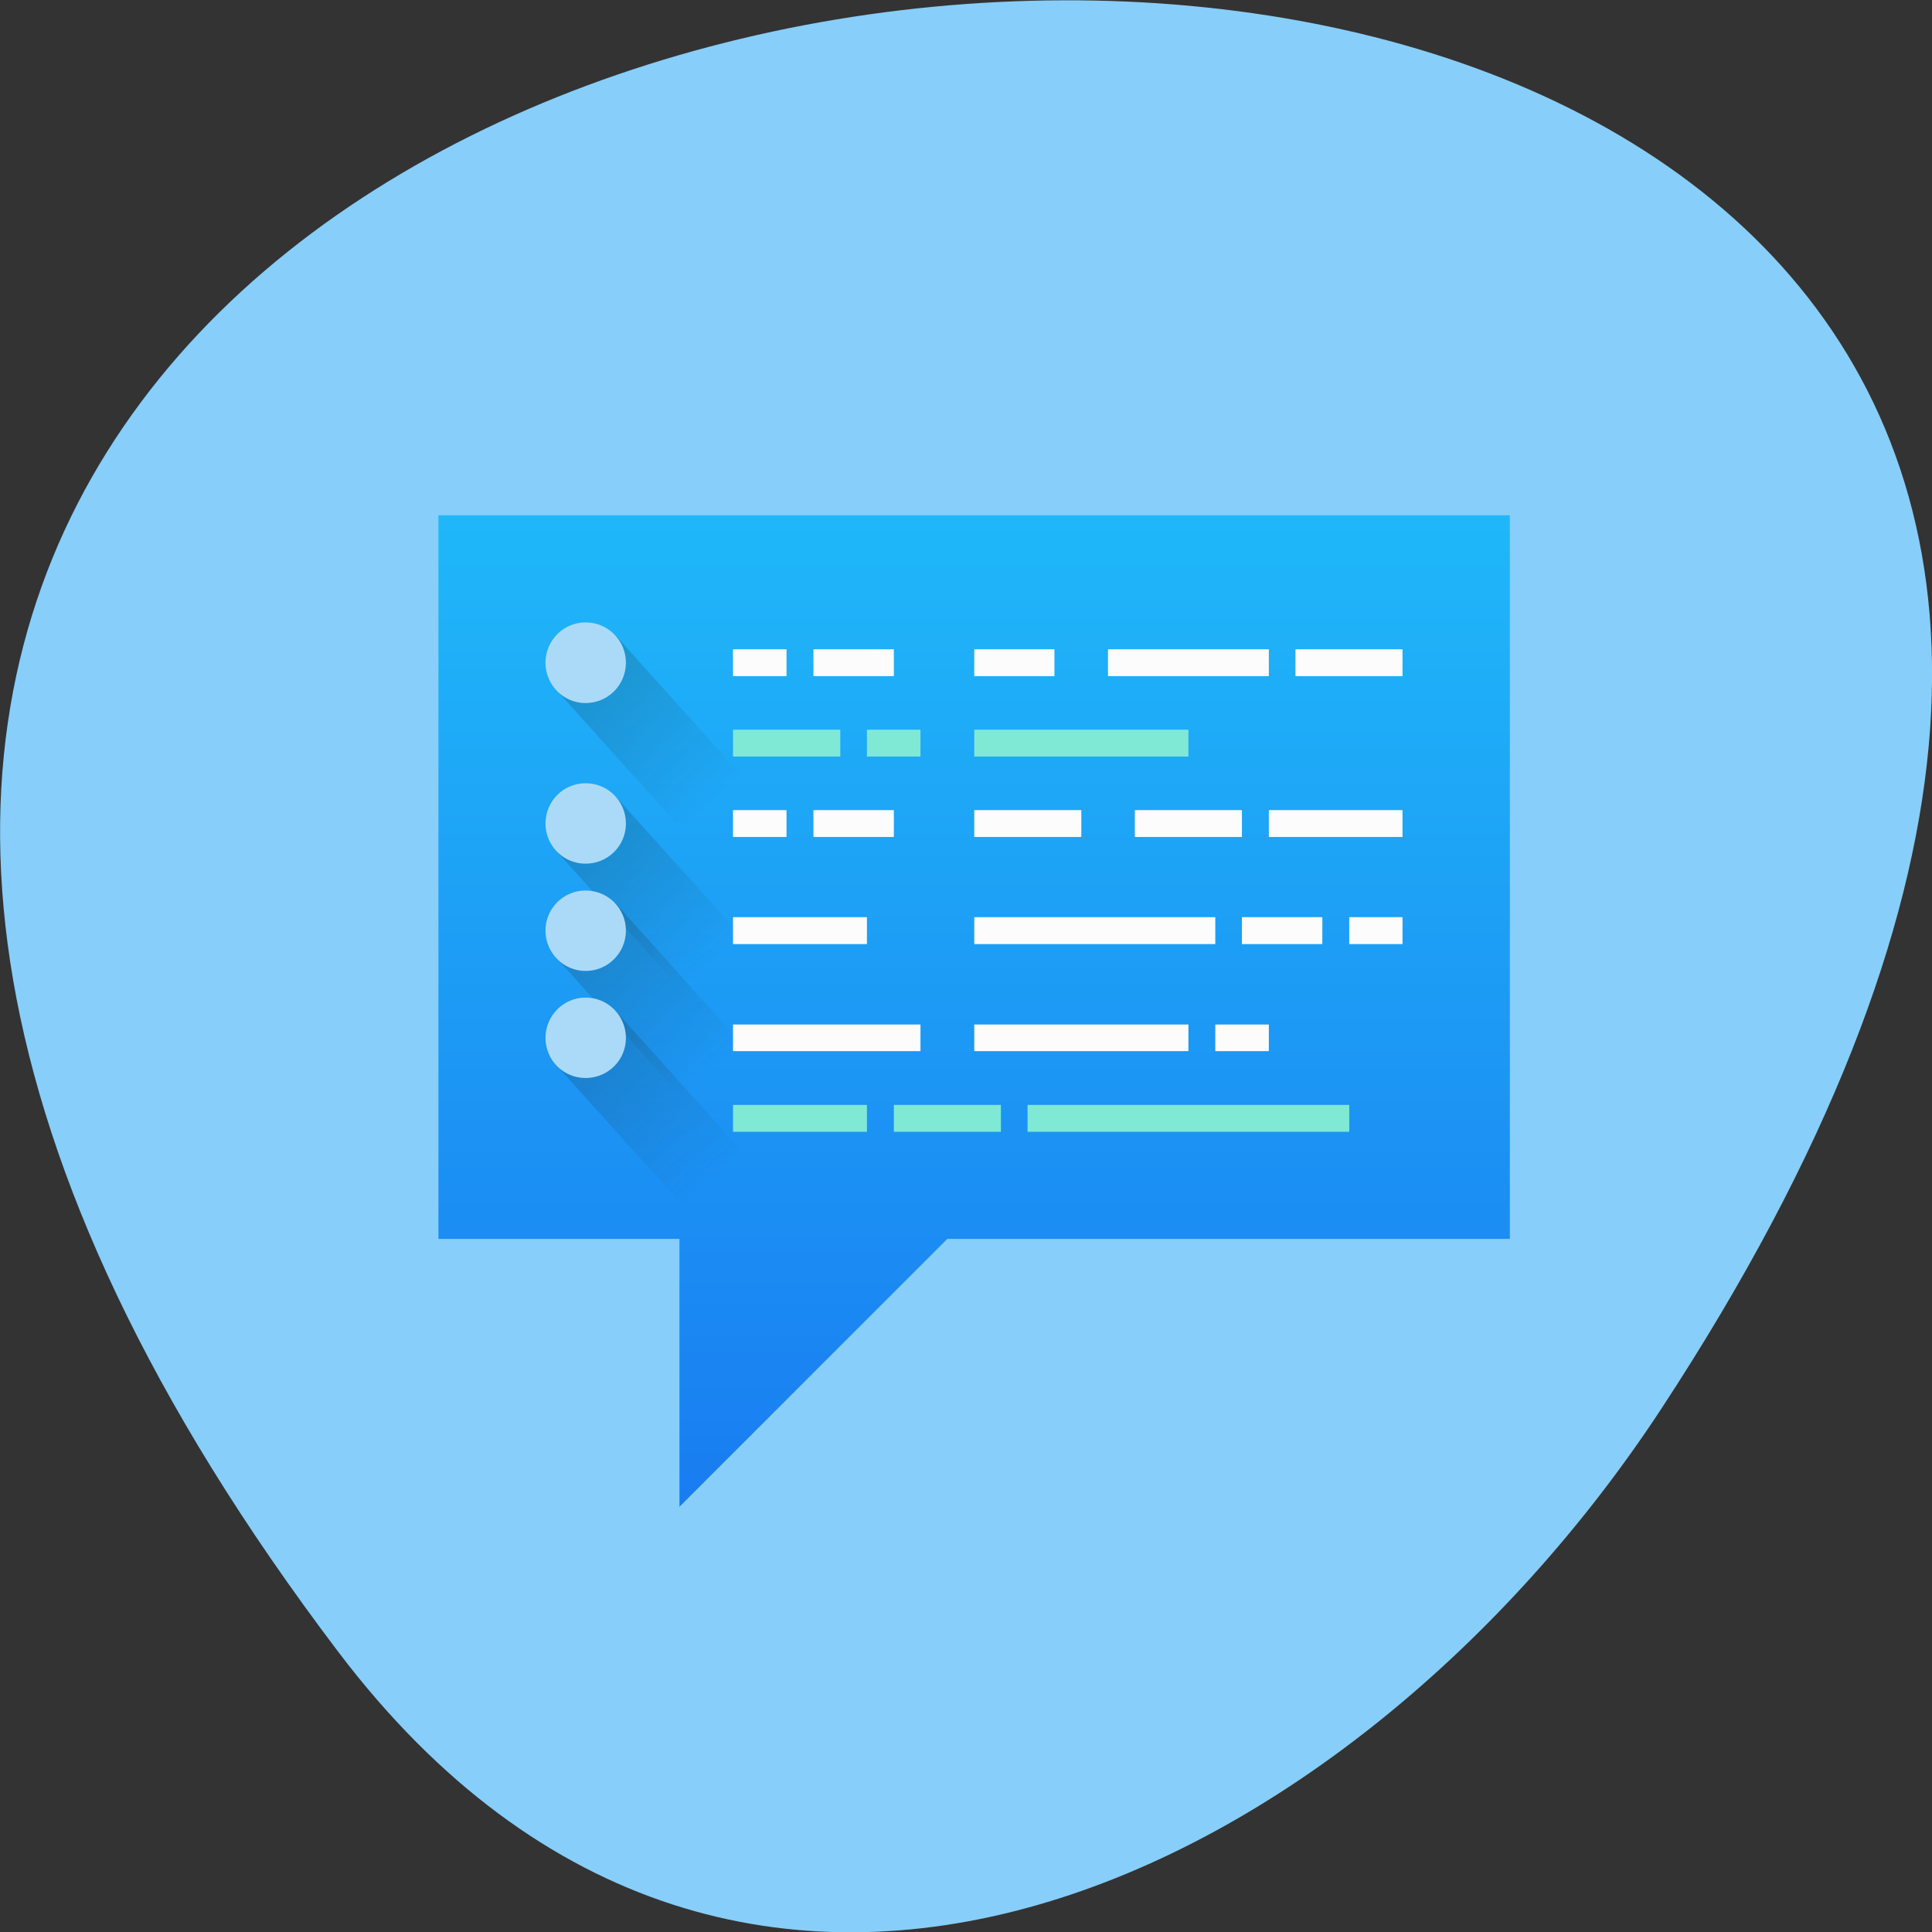 
<svg xmlns="http://www.w3.org/2000/svg" xmlns:xlink="http://www.w3.org/1999/xlink" width="32px" height="32px" viewBox="0 0 32 32" version="1.1">
<rect x="0" y="0" width="32" height="32" fill="#333333" stroke="none"/>
<defs>
<linearGradient id="linear0" gradientUnits="userSpaceOnUse" x1="0" y1="543.8" x2="0" y2="503.8" gradientTransform="matrix(0.444,0,0,0.444,-165.125,-216.396)">
<stop offset="0" style="stop-color:rgb(9.804%,48.627%,94.51%);stop-opacity:1;"/>
<stop offset="1" style="stop-color:rgb(12.549%,73.725%,98.039%);stop-opacity:1;"/>
</linearGradient>
<linearGradient id="linear1" gradientUnits="userSpaceOnUse" x1="0" y1="644.36" x2="0" y2="651.09" gradientTransform="matrix(0.33,-0.297,0.297,0.33,-165.125,-216.396)">
<stop offset="0" style="stop-color:rgb(9.02%,14.51%,14.51%);stop-opacity:0.2;"/>
<stop offset="1" style="stop-color:rgb(9.02%,14.51%,14.51%);stop-opacity:0;"/>
</linearGradient>
<linearGradient id="linear2" gradientUnits="userSpaceOnUse" x1="0" y1="648.82" x2="0" y2="655.55" gradientTransform="matrix(0.33,-0.297,0.297,0.33,-165.125,-216.396)">
<stop offset="0" style="stop-color:rgb(9.02%,14.51%,14.51%);stop-opacity:0.2;"/>
<stop offset="1" style="stop-color:rgb(9.02%,14.51%,14.51%);stop-opacity:0;"/>
</linearGradient>
<linearGradient id="linear3" gradientUnits="userSpaceOnUse" x1="0" y1="651.79" x2="0" y2="658.52" gradientTransform="matrix(0.33,-0.297,0.297,0.33,-165.125,-216.396)">
<stop offset="0" style="stop-color:rgb(9.02%,14.51%,14.51%);stop-opacity:0.2;"/>
<stop offset="1" style="stop-color:rgb(9.02%,14.51%,14.51%);stop-opacity:0;"/>
</linearGradient>
<linearGradient id="linear4" gradientUnits="userSpaceOnUse" x1="0" y1="654.76" x2="0" y2="661.49" gradientTransform="matrix(0.33,-0.297,0.297,0.33,-165.125,-216.396)">
<stop offset="0" style="stop-color:rgb(9.02%,14.51%,14.51%);stop-opacity:0.2;"/>
<stop offset="1" style="stop-color:rgb(9.02%,14.51%,14.51%);stop-opacity:0;"/>
</linearGradient>
</defs>
<g id="surface1">
<path style=" stroke:none;fill-rule:nonzero;fill:rgb(52.941%,80.784%,98.039%);fill-opacity:1;" d="M 5.605 27.363 C -19.621 -5.934 49.805 -10.664 27.523 23.324 C 22.445 31.074 12.289 36.184 5.605 27.363 "/>
<path style=" stroke:none;fill-rule:evenodd;fill:url(#linear0);" d="M 25.008 8.535 L 25.008 20.52 L 15.691 20.52 L 11.254 24.957 L 11.254 20.52 L 7.262 20.52 L 7.262 8.535 Z M 25.008 8.535 "/>
<path style=" stroke:none;fill-rule:nonzero;fill:rgb(98.824%,98.824%,98.824%);fill-opacity:1;" d="M 12.141 10.754 L 13.027 10.754 L 13.027 11.199 L 12.141 11.199 Z M 12.141 10.754 "/>
<path style=" stroke:none;fill-rule:nonzero;fill:rgb(98.824%,98.824%,98.824%);fill-opacity:1;" d="M 13.473 10.754 L 14.805 10.754 L 14.805 11.199 L 13.473 11.199 Z M 13.473 10.754 "/>
<path style=" stroke:none;fill-rule:nonzero;fill:rgb(98.824%,98.824%,98.824%);fill-opacity:1;" d="M 16.137 10.754 L 17.465 10.754 L 17.465 11.199 L 16.137 11.199 Z M 16.137 10.754 "/>
<path style=" stroke:none;fill-rule:nonzero;fill:rgb(98.824%,98.824%,98.824%);fill-opacity:1;" d="M 18.352 10.754 L 21.016 10.754 L 21.016 11.199 L 18.352 11.199 Z M 18.352 10.754 "/>
<path style=" stroke:none;fill-rule:nonzero;fill:rgb(98.824%,98.824%,98.824%);fill-opacity:1;" d="M 21.457 10.754 L 23.23 10.754 L 23.23 11.199 L 21.457 11.199 Z M 21.457 10.754 "/>
<path style=" stroke:none;fill-rule:nonzero;fill:rgb(49.804%,91.373%,83.922%);fill-opacity:1;" d="M 12.141 12.086 L 13.918 12.086 L 13.918 12.531 L 12.141 12.531 Z M 12.141 12.086 "/>
<path style=" stroke:none;fill-rule:nonzero;fill:rgb(49.804%,91.373%,83.922%);fill-opacity:1;" d="M 14.359 12.086 L 15.246 12.086 L 15.246 12.531 L 14.359 12.531 Z M 14.359 12.086 "/>
<path style=" stroke:none;fill-rule:nonzero;fill:rgb(49.804%,91.373%,83.922%);fill-opacity:1;" d="M 16.137 12.086 L 19.684 12.086 L 19.684 12.531 L 16.137 12.531 Z M 16.137 12.086 "/>
<path style=" stroke:none;fill-rule:nonzero;fill:rgb(98.824%,98.824%,98.824%);fill-opacity:1;" d="M 12.141 13.418 L 13.027 13.418 L 13.027 13.863 L 12.141 13.863 Z M 12.141 13.418 "/>
<path style=" stroke:none;fill-rule:nonzero;fill:rgb(98.824%,98.824%,98.824%);fill-opacity:1;" d="M 13.473 13.418 L 14.805 13.418 L 14.805 13.863 L 13.473 13.863 Z M 13.473 13.418 "/>
<path style=" stroke:none;fill-rule:nonzero;fill:rgb(98.824%,98.824%,98.824%);fill-opacity:1;" d="M 16.137 13.418 L 17.91 13.418 L 17.91 13.863 L 16.137 13.863 Z M 16.137 13.418 "/>
<path style=" stroke:none;fill-rule:nonzero;fill:rgb(98.824%,98.824%,98.824%);fill-opacity:1;" d="M 18.797 13.418 L 20.57 13.418 L 20.57 13.863 L 18.797 13.863 Z M 18.797 13.418 "/>
<path style=" stroke:none;fill-rule:nonzero;fill:rgb(98.824%,98.824%,98.824%);fill-opacity:1;" d="M 21.016 13.418 L 23.23 13.418 L 23.23 13.863 L 21.016 13.863 Z M 21.016 13.418 "/>
<path style=" stroke:none;fill-rule:nonzero;fill:rgb(98.824%,98.824%,98.824%);fill-opacity:1;" d="M 21.016 16.969 L 20.129 16.969 L 20.129 17.41 L 21.016 17.41 Z M 21.016 16.969 "/>
<path style=" stroke:none;fill-rule:nonzero;fill:rgb(98.824%,98.824%,98.824%);fill-opacity:1;" d="M 19.684 16.969 L 16.137 16.969 L 16.137 17.41 L 19.684 17.41 Z M 19.684 16.969 "/>
<path style=" stroke:none;fill-rule:nonzero;fill:rgb(98.824%,98.824%,98.824%);fill-opacity:1;" d="M 15.246 16.969 L 12.141 16.969 L 12.141 17.41 L 15.246 17.41 Z M 15.246 16.969 "/>
<path style=" stroke:none;fill-rule:nonzero;fill:rgb(98.824%,98.824%,98.824%);fill-opacity:1;" d="M 23.23 15.191 L 22.348 15.191 L 22.348 15.637 L 23.23 15.637 Z M 23.23 15.191 "/>
<path style=" stroke:none;fill-rule:nonzero;fill:rgb(98.824%,98.824%,98.824%);fill-opacity:1;" d="M 21.902 15.191 L 20.57 15.191 L 20.57 15.637 L 21.902 15.637 Z M 21.902 15.191 "/>
<path style=" stroke:none;fill-rule:nonzero;fill:rgb(98.824%,98.824%,98.824%);fill-opacity:1;" d="M 20.129 15.191 L 16.137 15.191 L 16.137 15.637 L 20.129 15.637 Z M 20.129 15.191 "/>
<path style=" stroke:none;fill-rule:nonzero;fill:rgb(98.824%,98.824%,98.824%);fill-opacity:1;" d="M 14.359 15.191 L 12.141 15.191 L 12.141 15.637 L 14.359 15.637 Z M 14.359 15.191 "/>
<path style=" stroke:none;fill-rule:evenodd;fill:url(#linear1);" d="M 9.207 11.418 L 10.199 10.527 L 12.277 12.84 L 11.285 13.73 Z M 9.207 11.418 "/>
<path style=" stroke:none;fill-rule:evenodd;fill:rgb(67.059%,85.49%,97.647%);fill-opacity:1;" d="M 10.367 10.977 C 10.367 11.344 10.07 11.645 9.699 11.645 C 9.332 11.645 9.035 11.344 9.035 10.977 C 9.035 10.609 9.332 10.309 9.699 10.309 C 10.07 10.309 10.367 10.609 10.367 10.977 Z M 10.367 10.977 "/>
<path style=" stroke:none;fill-rule:evenodd;fill:url(#linear2);" d="M 9.207 14.086 L 10.199 13.195 L 12.277 15.504 L 11.285 16.395 Z M 9.207 14.086 "/>
<path style=" stroke:none;fill-rule:evenodd;fill:rgb(67.059%,85.49%,97.647%);fill-opacity:1;" d="M 10.367 13.641 C 10.367 14.008 10.07 14.305 9.699 14.305 C 9.332 14.305 9.035 14.008 9.035 13.641 C 9.035 13.27 9.332 12.973 9.699 12.973 C 10.07 12.973 10.367 13.27 10.367 13.641 Z M 10.367 13.641 "/>
<path style=" stroke:none;fill-rule:evenodd;fill:url(#linear3);" d="M 9.207 15.855 L 10.199 14.965 L 12.277 17.277 L 11.285 18.168 Z M 9.207 15.855 "/>
<path style=" stroke:none;fill-rule:evenodd;fill:rgb(67.059%,85.49%,97.647%);fill-opacity:1;" d="M 10.367 15.414 C 10.367 15.781 10.07 16.082 9.699 16.082 C 9.332 16.082 9.035 15.781 9.035 15.414 C 9.035 15.047 9.332 14.75 9.699 14.75 C 10.07 14.75 10.367 15.047 10.367 15.414 Z M 10.367 15.414 "/>
<path style=" stroke:none;fill-rule:evenodd;fill:url(#linear4);" d="M 9.207 17.633 L 10.195 16.742 L 12.273 19.051 L 11.285 19.941 Z M 9.207 17.633 "/>
<path style=" stroke:none;fill-rule:evenodd;fill:rgb(67.059%,85.49%,97.647%);fill-opacity:1;" d="M 10.367 17.191 C 10.367 17.559 10.07 17.855 9.699 17.855 C 9.332 17.855 9.035 17.559 9.035 17.191 C 9.035 16.824 9.332 16.523 9.699 16.523 C 10.07 16.523 10.367 16.824 10.367 17.191 Z M 10.367 17.191 "/>
<path style=" stroke:none;fill-rule:nonzero;fill:rgb(49.804%,91.373%,83.922%);fill-opacity:1;" d="M 12.141 18.301 L 14.359 18.301 L 14.359 18.746 L 12.141 18.746 Z M 12.141 18.301 "/>
<path style=" stroke:none;fill-rule:nonzero;fill:rgb(49.804%,91.373%,83.922%);fill-opacity:1;" d="M 14.805 18.301 L 16.578 18.301 L 16.578 18.746 L 14.805 18.746 Z M 14.805 18.301 "/>
<path style=" stroke:none;fill-rule:nonzero;fill:rgb(49.804%,91.373%,83.922%);fill-opacity:1;" d="M 17.02 18.301 L 22.348 18.301 L 22.348 18.746 L 17.02 18.746 Z M 17.02 18.301 "/>
</g>
</svg>

